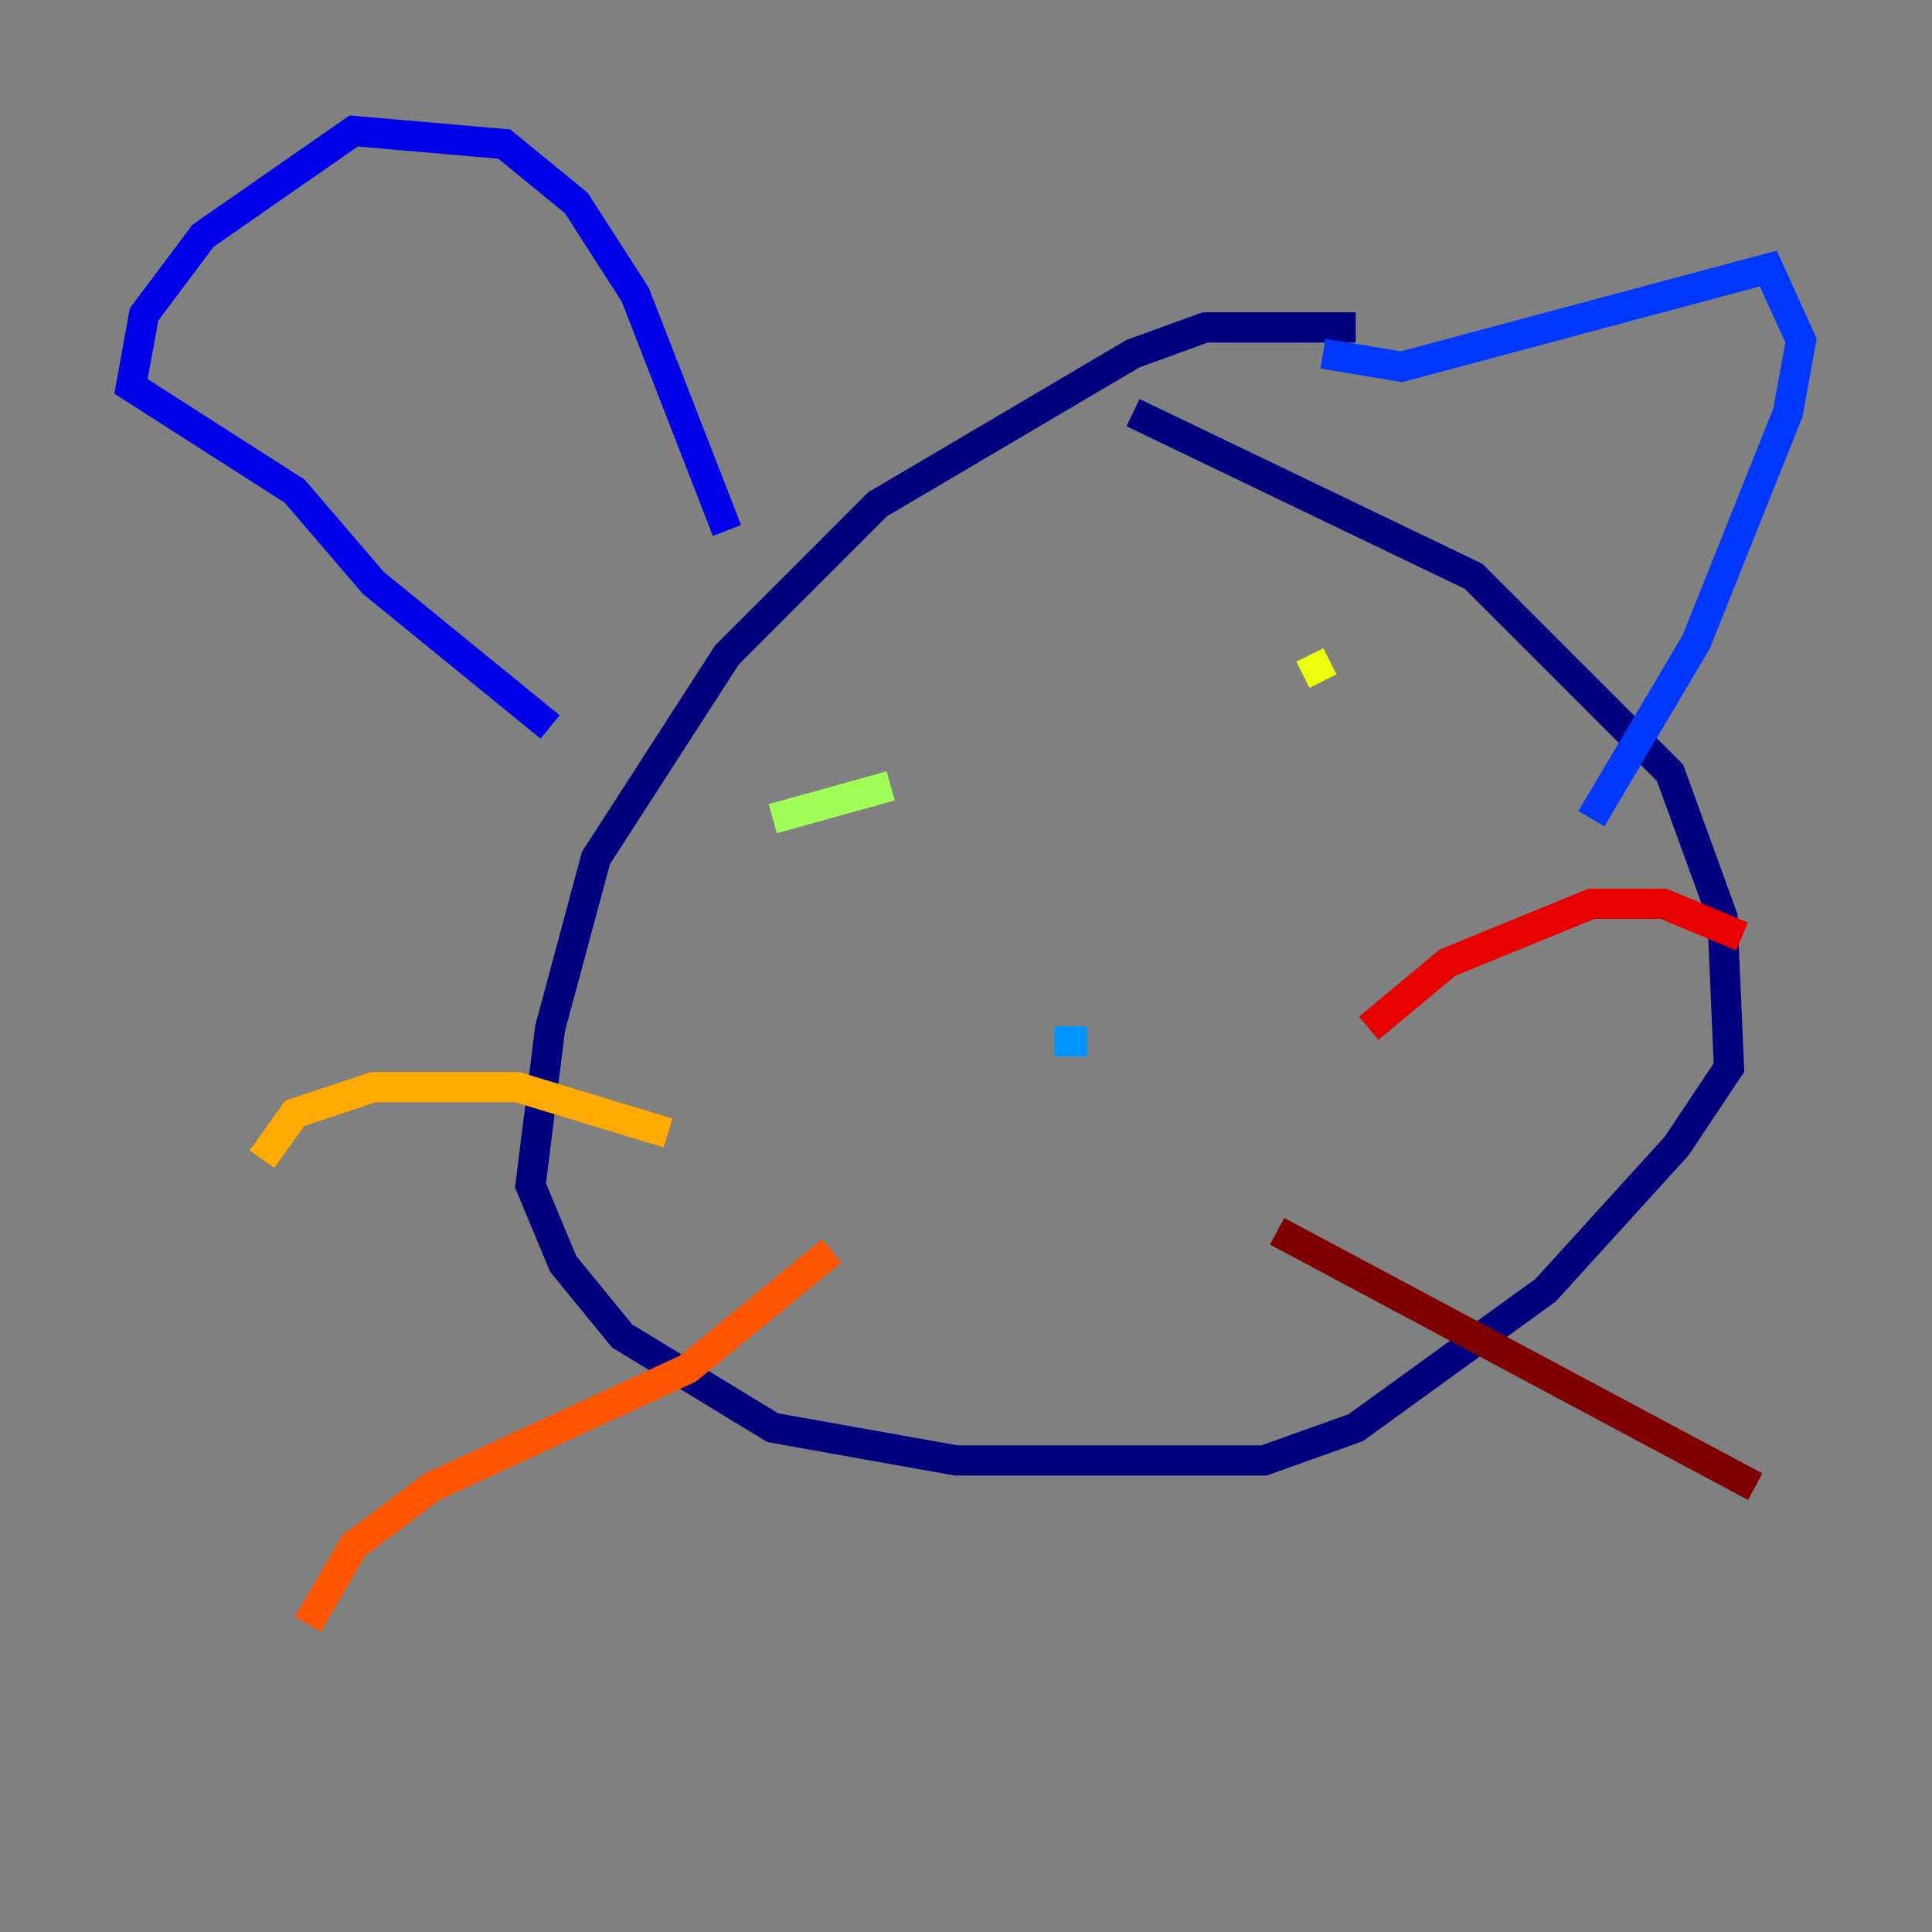 <?xml version="1.0" encoding="utf-8" ?>
<svg baseProfile="tiny" height="128" version="1.2" viewBox="0,0,128,128" width="128" xmlns="http://www.w3.org/2000/svg" xmlns:ev="http://www.w3.org/2001/xml-events" xmlns:xlink="http://www.w3.org/1999/xlink"><rect x="0" y="0" width="128" height="128" fill="#808080" stroke="none"/><defs /><polyline fill="none" points="89.817,21.695 79.837,21.695 75.064,23.43 58.142,33.41 48.163,43.39 39.485,56.841 36.447,68.122 35.146,78.536 37.315,83.742 41.22,88.515 51.2,94.59 63.349,96.759 83.742,96.759 89.817,94.59 102.4,85.478 111.078,75.932 114.549,70.725 114.115,60.746 110.644,51.2 97.627,38.183 75.064,27.336" stroke="#00007f" stroke-width="2" /><polyline fill="none" points="48.163,35.146 42.088,19.525 38.183,13.451 33.41,9.546 23.43,8.678 13.451,15.62 9.546,20.827 8.678,25.6 19.525,32.542 24.732,38.617 36.447,48.163" stroke="#0000e8" stroke-width="2" /><polyline fill="none" points="87.647,23.43 92.854,24.298 117.153,17.79 119.322,22.563 118.454,27.336 112.38,42.522 105.437,54.237" stroke="#0038ff" stroke-width="2" /><polyline fill="none" points="72.027,68.99 69.858,68.99" stroke="#0094ff" stroke-width="2" /><polyline fill="none" points="55.105,51.2 55.105,51.2" stroke="#0cf4ea" stroke-width="2" /><polyline fill="none" points="86.78,50.332 86.78,50.332" stroke="#56ffa0" stroke-width="2" /><polyline fill="none" points="59.01,52.068 51.2,54.237" stroke="#a0ff56" stroke-width="2" /><polyline fill="none" points="86.78,43.39 87.647,45.125" stroke="#eaff0c" stroke-width="2" /><polyline fill="none" points="44.258,75.064 34.278,72.027 24.732,72.027 19.525,73.763 17.356,76.8" stroke="#ffaa00" stroke-width="2" /><polyline fill="none" points="55.105,82.875 45.559,90.685 28.637,98.495 23.43,102.4 20.393,107.607" stroke="#ff5500" stroke-width="2" /><polyline fill="none" points="90.685,68.122 95.891,63.783 105.437,59.878 110.21,59.878 115.417,62.047" stroke="#e80000" stroke-width="2" /><polyline fill="none" points="84.61,81.573 116.285,98.495" stroke="#7f0000" stroke-width="2" /></svg>